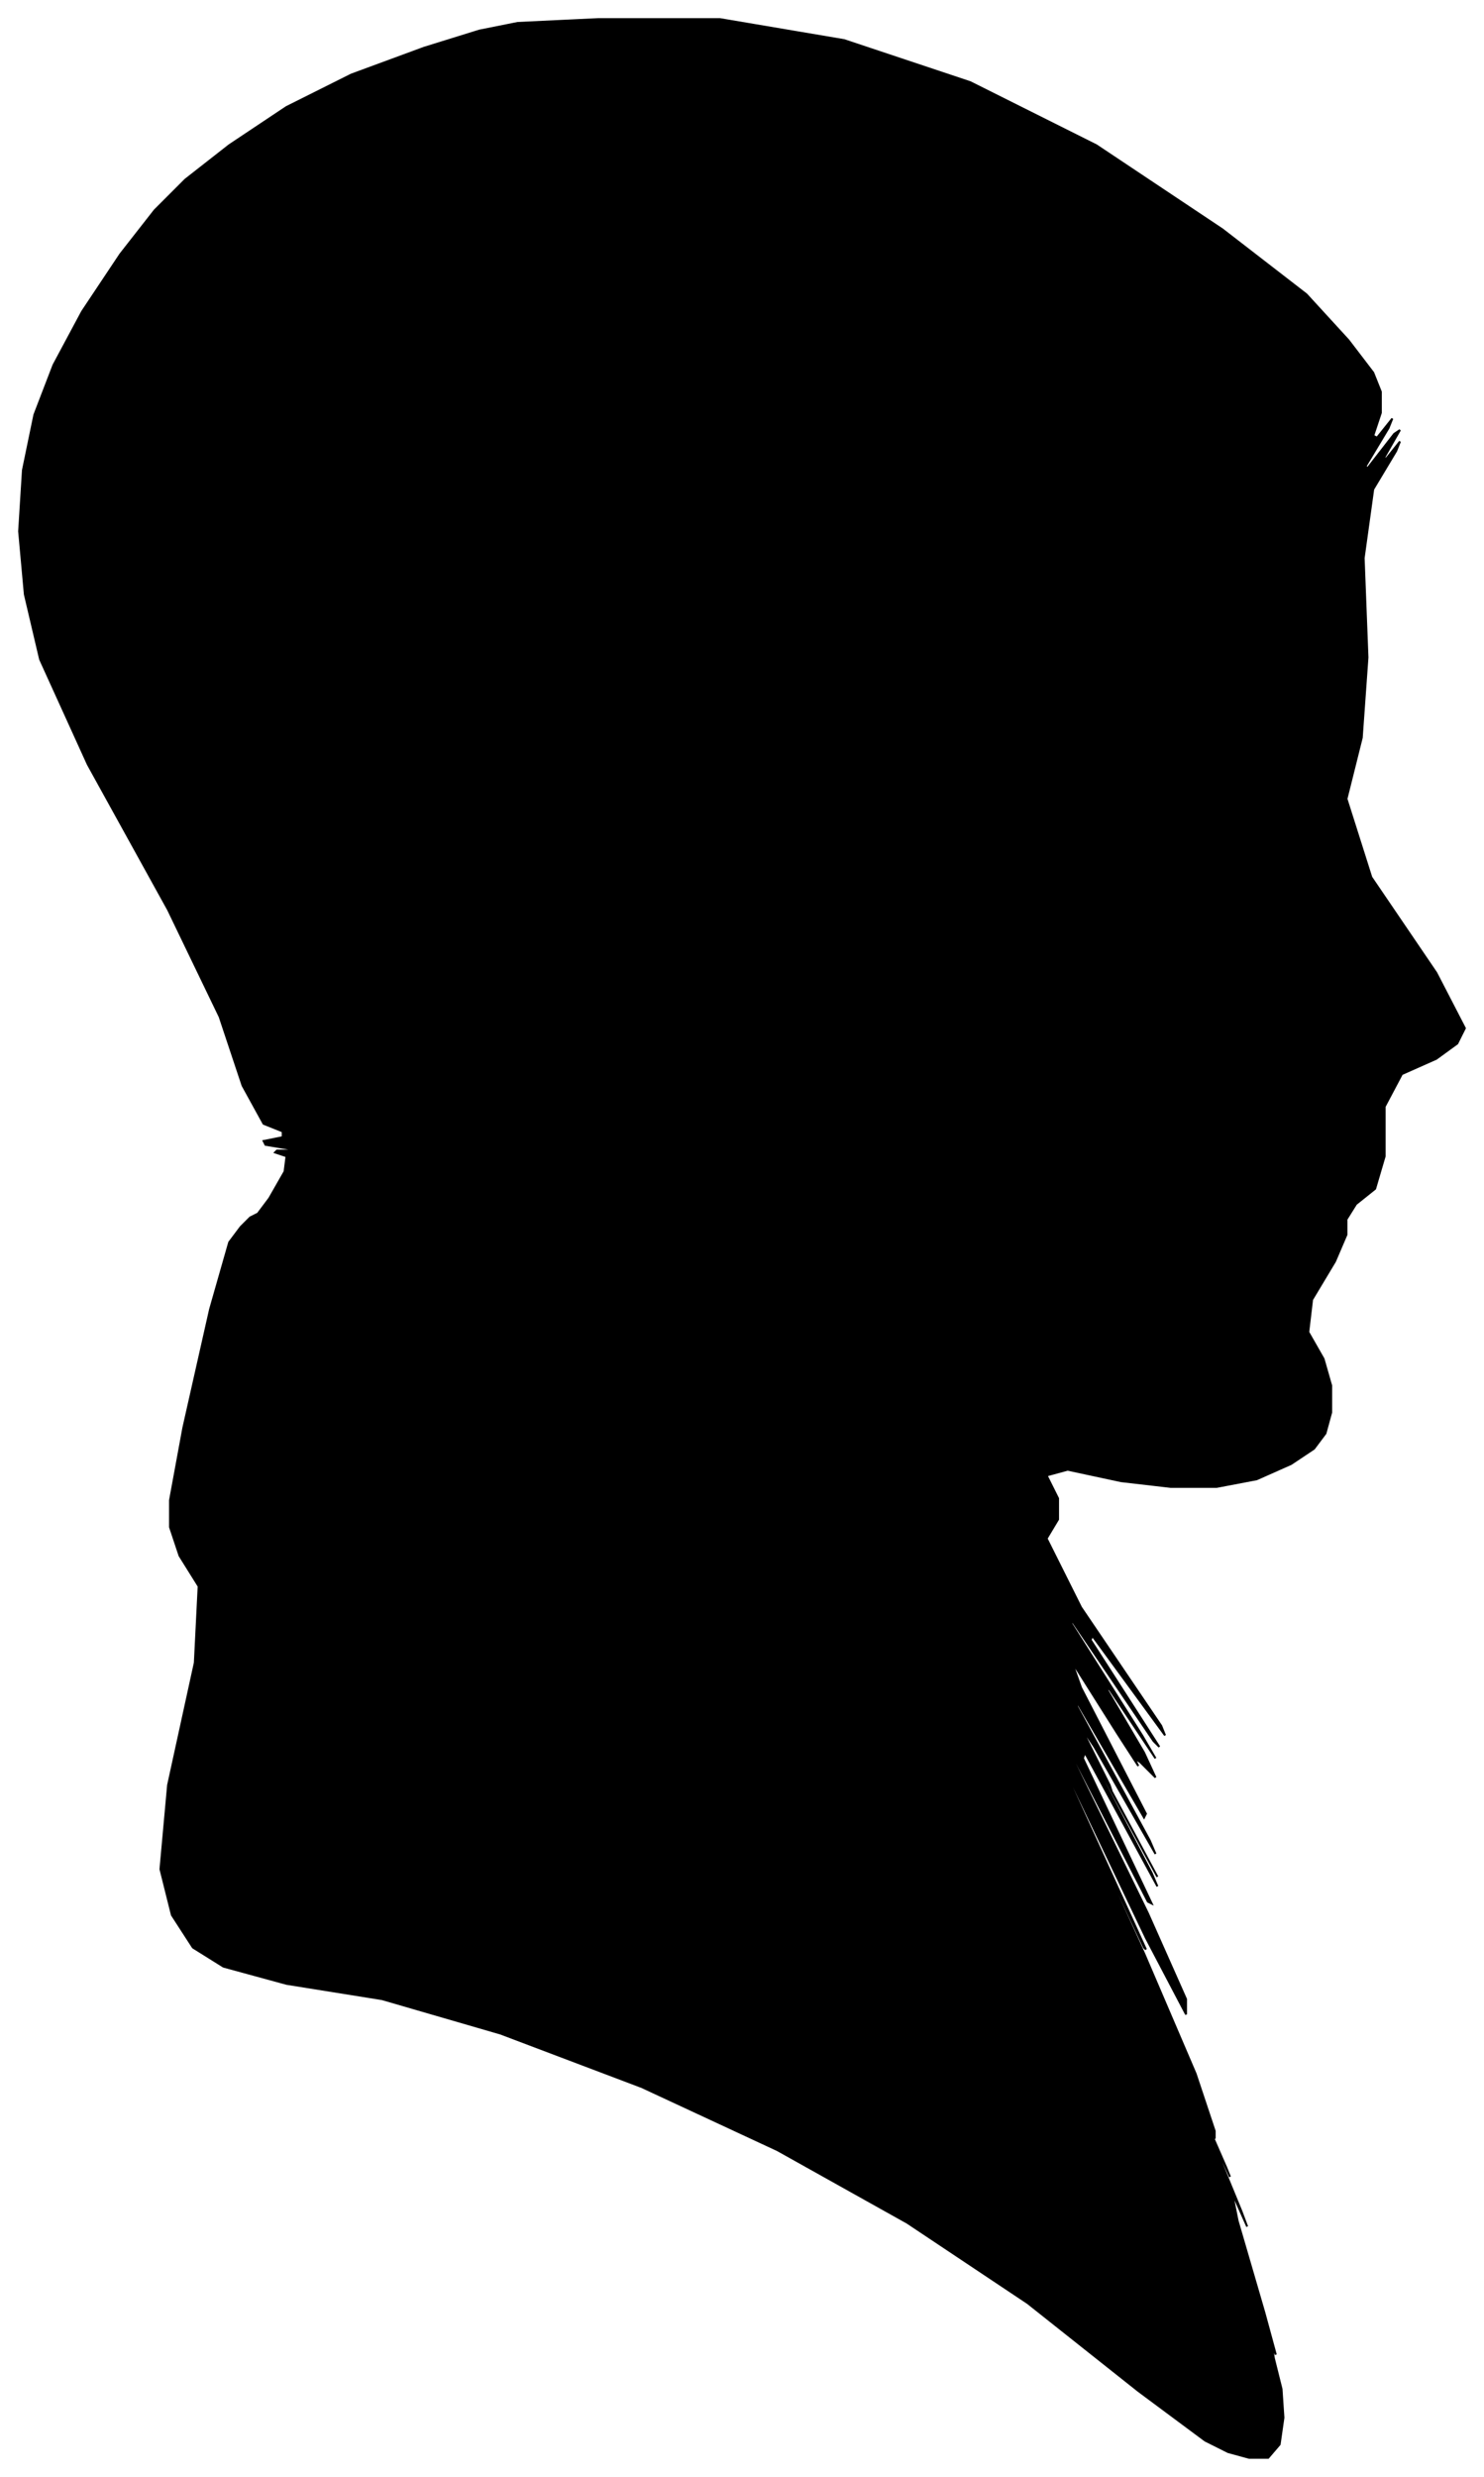 <?xml version="1.0" encoding="UTF-8"?>
<svg xmlns="http://www.w3.org/2000/svg" viewBox="353.00 404.00 777.00 1296.00">
  <path d="M 494.00 1031.00 L 502.00 1017.00 L 503.00 1009.00 L 497.00 1007.00 L 498.00 1006.00 L 506.00 1006.00 L 504.00 1005.00 L 492.00 1003.00 L 491.00 1001.00 L 501.00 999.00 L 501.00 996.00 L 491.00 992.00 L 480.00 972.00 L 468.00 936.00 L 441.00 880.00 L 399.00 804.00 L 374.00 749.00 L 366.00 715.00 L 363.00 682.00 L 365.00 650.00 L 371.00 621.00 L 381.00 595.00 L 396.00 567.00 L 416.00 537.00 L 434.00 514.00 L 450.00 498.00 L 473.00 480.00 L 503.00 460.00 L 537.00 443.00 L 575.00 429.00 L 604.00 420.00 L 624.00 416.00 L 666.00 414.00 L 730.00 414.00 L 795.00 425.00 L 861.00 447.00 L 927.00 480.00 L 993.00 524.00 L 1037.00 558.00 L 1059.00 582.00 L 1072.00 599.00 L 1076.00 609.00 L 1076.00 620.00 L 1072.00 632.00 L 1074.00 633.00 L 1082.00 623.00 L 1080.00 628.00 L 1068.00 648.00 L 1069.00 649.00 L 1083.00 631.00 L 1086.00 629.00 L 1078.00 643.00 L 1078.00 645.00 L 1086.00 635.00 L 1084.00 640.00 L 1072.00 660.00 L 1067.00 696.00 L 1069.00 748.00 L 1066.00 790.00 L 1058.00 822.00 L 1071.00 863.00 L 1105.00 913.00 L 1120.00 942.00 L 1116.00 950.00 L 1105.00 958.00 L 1087.00 966.00 L 1078.00 983.00 L 1078.00 1009.00 L 1073.00 1026.00 L 1063.00 1034.00 L 1058.00 1042.00 L 1058.00 1050.00 L 1052.00 1064.00 L 1040.00 1084.00 L 1038.00 1101.00 L 1046.00 1115.00 L 1050.00 1129.00 L 1050.00 1143.00 L 1047.00 1154.00 L 1041.00 1162.00 L 1029.00 1170.00 L 1011.00 1178.00 L 990.00 1182.00 L 966.00 1182.00 L 940.00 1179.00 L 912.00 1173.00 L 901.00 1176.00 L 907.00 1188.00 L 907.00 1199.00 L 901.00 1209.00 L 919.00 1245.00 L 961.00 1307.00 L 963.00 1312.00 L 925.00 1260.00 L 924.00 1262.00 L 960.00 1318.00 L 957.00 1315.00 L 915.00 1253.00 L 913.00 1252.00 L 951.00 1312.00 L 958.00 1324.00 L 934.00 1288.00 L 932.00 1287.00 L 952.00 1321.00 L 958.00 1334.00 L 950.00 1326.00 L 947.00 1324.00 L 949.00 1328.00 L 938.00 1311.00 L 914.00 1273.00 L 919.00 1287.00 L 953.00 1353.00 L 952.00 1355.00 L 916.00 1293.00 L 917.00 1297.00 L 955.00 1367.00 L 958.00 1374.00 L 926.00 1318.00 L 918.00 1306.00 L 934.00 1338.00 L 935.00 1341.00 L 921.00 1315.00 L 929.00 1330.00 L 959.00 1386.00 L 953.00 1375.00 L 911.00 1297.00 L 912.00 1300.00 L 956.00 1384.00 L 959.00 1391.00 L 921.00 1321.00 L 920.00 1324.00 L 956.00 1400.00 L 954.00 1399.00 L 914.00 1321.00 L 914.00 1323.00 L 954.00 1405.00 L 974.00 1450.00 L 974.00 1458.00 L 953.00 1418.00 L 911.00 1330.00 L 911.00 1332.00 L 953.00 1424.00 L 952.00 1423.00 L 908.00 1329.00 L 908.00 1330.00 L 952.00 1426.00 L 979.00 1489.00 L 989.00 1519.00 L 989.00 1523.00 L 979.00 1501.00 L 981.00 1506.00 L 995.00 1538.00 L 997.00 1543.00 L 987.00 1521.00 L 989.00 1527.00 L 1003.00 1561.00 L 1006.00 1569.00 L 998.00 1551.00 L 1001.00 1566.00 L 1015.00 1614.00 L 1021.00 1636.00 L 1019.00 1632.00 L 1020.00 1638.00 L 1024.00 1654.00 L 1025.00 1669.00 L 1023.00 1683.00 L 1017.00 1690.00 L 1007.00 1690.00 L 996.00 1687.00 L 984.00 1681.00 L 949.00 1655.00 L 891.00 1609.00 L 828.00 1567.00 L 760.00 1529.00 L 689.00 1496.00 L 615.00 1468.00 L 553.00 1450.00 L 503.00 1442.00 L 470.00 1433.00 L 454.00 1423.00 L 443.00 1406.00 L 437.00 1382.00 L 441.00 1338.00 L 455.00 1274.00 L 457.00 1234.00 L 447.00 1218.00 L 442.00 1203.00 L 442.00 1189.00 L 449.00 1151.00 L 463.00 1089.00 L 473.00 1054.00 L 479.00 1046.00 L 484.00 1041.00 L 488.00 1039.00 L 494.00 1031.00 Z" fill="black" stroke="black" stroke-width="1"/>
</svg>